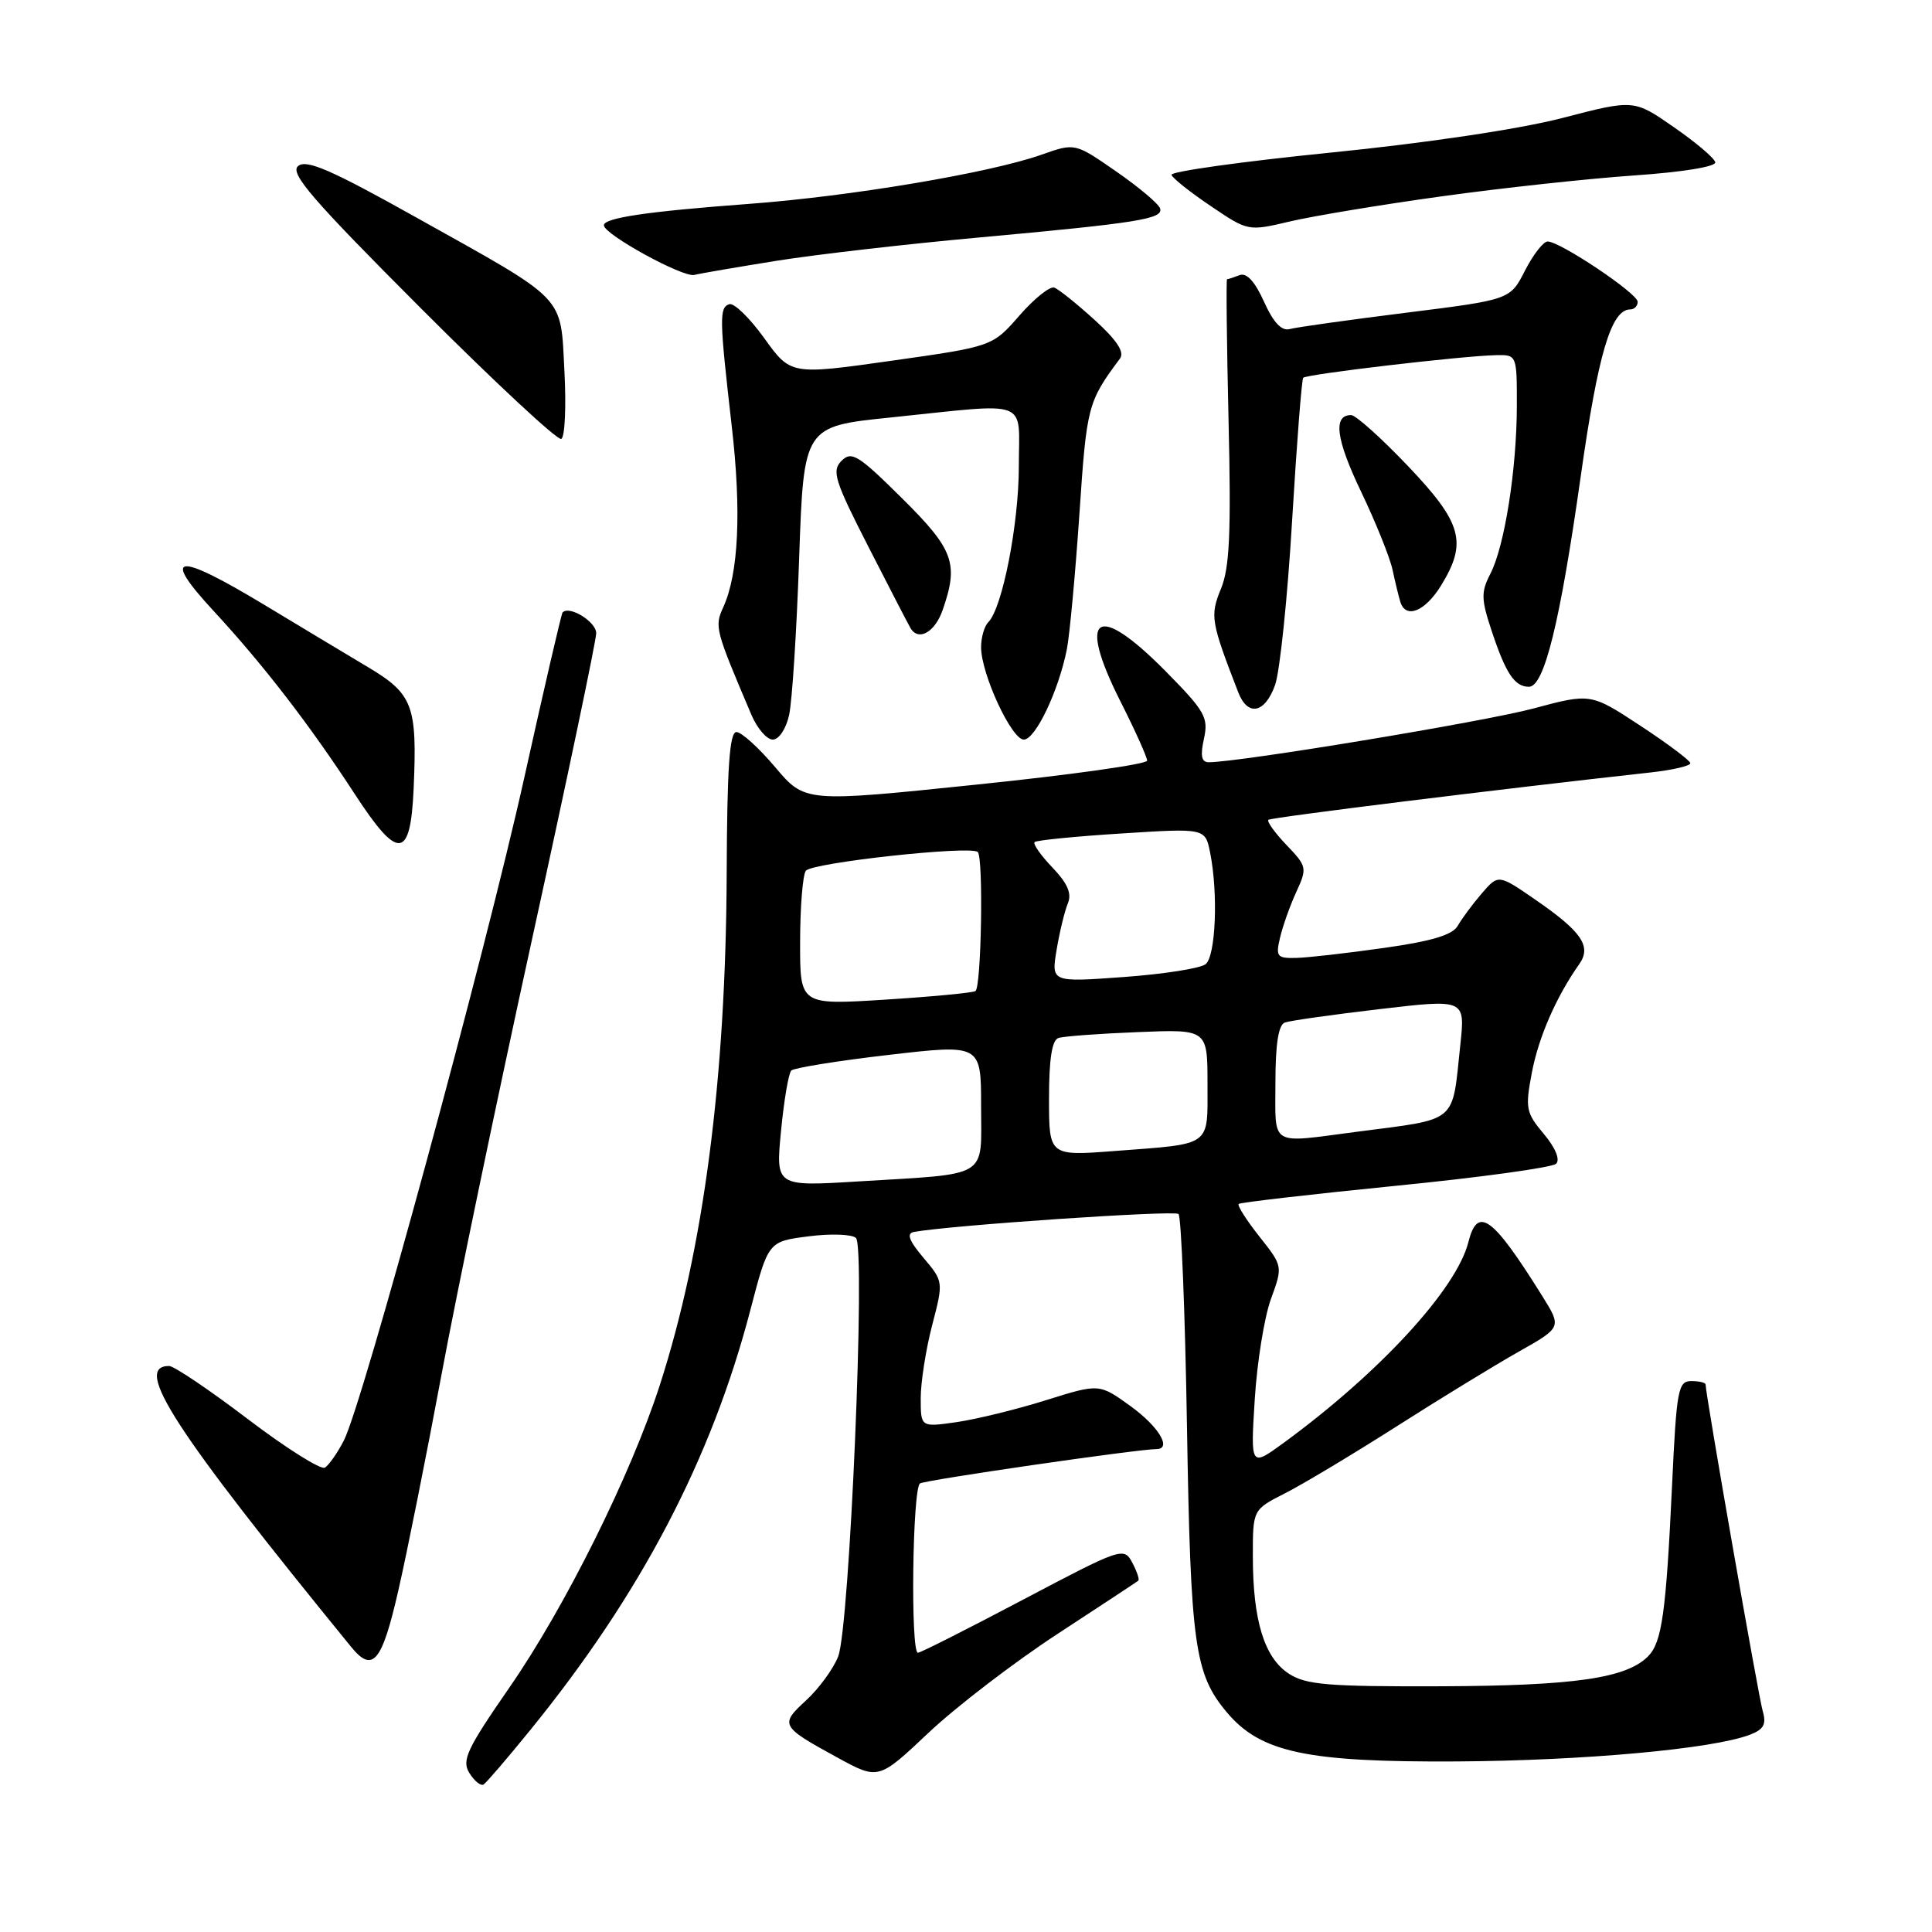 <?xml version="1.0" encoding="UTF-8" standalone="no"?>
<!DOCTYPE svg PUBLIC "-//W3C//DTD SVG 1.1//EN" "http://www.w3.org/Graphics/SVG/1.1/DTD/svg11.dtd" >
<svg xmlns="http://www.w3.org/2000/svg" xmlns:xlink="http://www.w3.org/1999/xlink" version="1.1" viewBox="0 0 256 256">
 <g >
 <path fill="currentColor"
d=" M 70.24 229.27 C 84.90 211.25 94.28 193.34 99.45 173.50 C 101.80 164.50 101.80 164.50 107.15 163.82 C 110.09 163.44 112.91 163.54 113.42 164.04 C 114.72 165.31 112.58 215.69 111.06 219.50 C 110.41 221.15 108.49 223.77 106.80 225.32 C 103.30 228.53 103.43 228.77 110.95 232.88 C 116.40 235.86 116.40 235.86 123.05 229.59 C 126.71 226.14 134.38 220.26 140.10 216.52 C 145.82 212.78 150.65 209.60 150.83 209.45 C 151.01 209.30 150.65 208.22 150.03 207.05 C 148.92 204.97 148.59 205.09 135.57 211.96 C 128.24 215.83 121.97 219.00 121.63 219.00 C 120.63 219.00 120.90 197.18 121.91 196.56 C 122.65 196.10 150.67 192.03 153.25 192.01 C 155.32 191.99 153.53 189.02 149.83 186.34 C 145.66 183.32 145.66 183.32 138.58 185.54 C 134.69 186.76 129.36 188.06 126.75 188.44 C 122.00 189.12 122.00 189.12 122.00 185.27 C 122.00 183.15 122.68 178.81 123.51 175.62 C 125.02 169.82 125.02 169.81 122.36 166.66 C 120.44 164.38 120.09 163.43 121.10 163.24 C 125.87 162.36 155.62 160.34 156.16 160.86 C 156.52 161.21 157.03 173.88 157.28 189.00 C 157.76 218.03 158.29 221.82 162.57 226.90 C 167.04 232.21 173.13 233.51 193.00 233.40 C 209.84 233.30 226.89 231.75 231.85 229.87 C 233.71 229.16 234.08 228.48 233.57 226.73 C 233.01 224.82 226.00 184.74 226.00 183.46 C 226.00 183.20 225.15 183.00 224.10 183.00 C 222.36 183.00 222.15 184.14 221.56 196.75 C 220.76 213.77 220.21 217.65 218.36 219.49 C 215.47 222.38 208.61 223.37 190.96 223.44 C 175.91 223.49 173.04 223.25 170.76 221.76 C 167.53 219.65 166.01 214.71 166.01 206.27 C 166.00 200.04 166.00 200.04 170.25 197.88 C 172.59 196.70 179.22 192.72 185.00 189.04 C 190.78 185.35 198.08 180.89 201.23 179.11 C 206.95 175.88 206.95 175.88 204.33 171.69 C 197.77 161.18 195.79 159.73 194.57 164.58 C 193.00 170.81 182.84 181.86 170.10 191.18 C 165.70 194.39 165.70 194.39 166.26 185.45 C 166.56 180.53 167.53 174.54 168.40 172.14 C 169.99 167.78 169.99 167.78 166.87 163.84 C 165.16 161.68 163.93 159.74 164.13 159.53 C 164.34 159.33 173.68 158.25 184.90 157.13 C 196.12 156.02 205.70 154.70 206.20 154.20 C 206.75 153.65 206.09 152.07 204.56 150.25 C 202.20 147.44 202.08 146.85 202.98 142.13 C 203.87 137.43 206.21 132.07 209.26 127.75 C 210.92 125.39 209.59 123.45 203.44 119.21 C 198.54 115.83 198.54 115.83 196.32 118.41 C 195.10 119.83 193.68 121.75 193.16 122.67 C 192.49 123.88 189.70 124.72 183.36 125.61 C 178.49 126.30 173.25 126.90 171.73 126.93 C 169.21 126.99 169.02 126.75 169.61 124.25 C 169.96 122.74 170.93 120.01 171.76 118.20 C 173.23 115.01 173.18 114.80 170.46 111.96 C 168.91 110.34 167.84 108.84 168.07 108.63 C 168.43 108.31 198.60 104.57 218.75 102.35 C 221.64 102.03 223.99 101.48 223.98 101.13 C 223.97 100.79 220.99 98.55 217.37 96.17 C 210.78 91.84 210.78 91.84 203.14 93.89 C 196.64 95.63 164.21 101.00 160.17 101.00 C 159.20 101.00 159.03 100.15 159.53 97.88 C 160.15 95.06 159.67 94.23 154.39 88.88 C 145.30 79.70 142.68 81.45 148.43 92.87 C 150.40 96.76 152.00 100.33 152.00 100.79 C 152.00 101.25 141.80 102.69 129.33 103.97 C 106.66 106.32 106.66 106.32 102.72 101.66 C 100.56 99.10 98.25 97.00 97.58 97.00 C 96.67 97.00 96.34 101.75 96.29 115.75 C 96.18 142.98 93.23 165.54 87.44 183.50 C 83.60 195.41 74.88 212.95 67.51 223.59 C 61.84 231.78 61.15 233.27 62.20 234.94 C 62.86 236.00 63.70 236.68 64.07 236.46 C 64.44 236.23 67.21 233.00 70.24 229.27 Z  M 52.78 210.75 C 53.95 205.66 56.53 192.72 58.53 182.00 C 60.52 171.28 65.95 145.21 70.58 124.08 C 75.21 102.95 79.00 84.86 79.00 83.90 C 79.00 82.38 75.42 80.18 74.54 81.16 C 74.38 81.35 72.10 91.17 69.48 103.00 C 64.31 126.34 48.06 186.04 45.56 190.88 C 44.71 192.53 43.58 194.14 43.05 194.47 C 42.52 194.79 37.92 191.90 32.83 188.03 C 27.74 184.16 23.05 181.00 22.41 181.00 C 17.57 181.00 23.03 189.41 46.55 218.25 C 49.39 221.72 50.61 220.26 52.78 210.75 Z  M 54.81 104.49 C 55.29 93.46 54.73 91.96 48.73 88.38 C 45.85 86.66 39.67 82.95 35.00 80.13 C 23.31 73.08 21.25 73.34 28.31 80.96 C 34.90 88.09 41.05 96.06 47.05 105.28 C 52.78 114.07 54.39 113.91 54.81 104.49 Z  M 104.56 94.75 C 104.96 92.96 105.56 83.62 105.89 74.00 C 106.50 56.50 106.50 56.50 118.00 55.32 C 136.79 53.38 135.00 52.70 135.00 61.79 C 135.00 69.44 132.82 80.58 130.95 82.45 C 130.43 82.97 130.00 84.46 130.00 85.76 C 130.00 89.28 134.03 98.00 135.66 98.00 C 137.20 98.00 140.28 91.53 141.37 86.00 C 141.74 84.08 142.49 76.01 143.03 68.07 C 143.99 53.78 144.13 53.25 148.41 47.50 C 149.03 46.66 147.98 45.06 145.04 42.39 C 142.68 40.25 140.28 38.32 139.70 38.11 C 139.13 37.89 137.04 39.56 135.08 41.81 C 131.50 45.91 131.50 45.91 118.14 47.80 C 104.78 49.69 104.78 49.69 101.26 44.80 C 99.33 42.12 97.25 40.09 96.63 40.31 C 95.29 40.77 95.32 42.16 96.96 56.47 C 98.26 67.73 97.87 76.00 95.84 80.45 C 94.66 83.04 94.75 83.40 99.58 94.75 C 100.35 96.54 101.61 98.00 102.40 98.00 C 103.21 98.00 104.16 96.57 104.56 94.75 Z  M 168.96 90.75 C 169.59 88.96 170.61 79.17 171.21 69.00 C 171.82 58.83 172.48 50.30 172.68 50.06 C 173.08 49.58 193.78 47.15 198.25 47.06 C 200.98 47.00 201.00 47.04 200.99 53.75 C 200.98 62.15 199.37 72.38 197.48 76.03 C 196.23 78.46 196.25 79.39 197.67 83.65 C 199.53 89.25 200.70 91.00 202.59 91.00 C 204.62 91.00 206.71 82.50 209.45 63.15 C 211.76 46.84 213.49 41.00 216.02 41.00 C 216.56 41.00 217.00 40.54 217.00 39.99 C 217.00 38.88 206.72 32.00 205.07 32.00 C 204.50 32.00 203.16 33.73 202.07 35.85 C 200.11 39.71 200.11 39.71 186.30 41.44 C 178.71 42.39 171.78 43.36 170.91 43.60 C 169.82 43.90 168.74 42.75 167.49 39.98 C 166.28 37.29 165.18 36.10 164.25 36.46 C 163.47 36.76 162.73 37.00 162.59 37.00 C 162.46 37.00 162.55 45.44 162.79 55.75 C 163.14 70.56 162.93 75.24 161.79 78.00 C 160.31 81.60 160.44 82.36 164.08 91.75 C 165.34 94.99 167.62 94.52 168.96 90.75 Z  M 124.90 80.85 C 127.06 74.66 126.40 72.83 119.50 66.00 C 113.73 60.28 112.84 59.73 111.51 61.06 C 110.18 62.39 110.58 63.67 115.11 72.53 C 117.91 78.01 120.41 82.84 120.66 83.25 C 121.72 85.00 123.88 83.77 124.90 80.85 Z  M 190.92 77.63 C 194.47 71.88 193.76 69.31 186.56 61.75 C 183.03 58.04 179.64 55.00 179.03 55.00 C 176.60 55.00 177.02 58.20 180.36 65.17 C 182.29 69.20 184.16 73.85 184.52 75.50 C 184.87 77.15 185.34 79.06 185.55 79.75 C 186.26 82.05 188.81 81.04 190.92 77.63 Z  M 74.79 49.20 C 74.25 38.98 75.30 40.07 55.20 28.84 C 43.87 22.50 40.60 21.08 39.50 22.00 C 38.36 22.95 41.37 26.43 55.80 40.88 C 65.53 50.62 73.89 58.40 74.37 58.16 C 74.85 57.93 75.04 53.90 74.79 49.20 Z  M 103.00 34.54 C 108.22 33.71 120.15 32.34 129.50 31.49 C 150.85 29.54 154.17 29.01 153.72 27.62 C 153.52 27.00 150.91 24.80 147.90 22.72 C 142.44 18.93 142.44 18.93 138.03 20.49 C 131.15 22.92 112.71 26.02 99.19 27.02 C 85.76 28.02 79.99 28.87 80.02 29.86 C 80.05 31.07 90.50 36.80 92.00 36.43 C 92.83 36.22 97.78 35.38 103.00 34.54 Z  M 191.00 26.02 C 198.97 24.91 210.45 23.67 216.50 23.25 C 222.93 22.81 227.41 22.08 227.28 21.50 C 227.17 20.95 224.69 18.85 221.78 16.84 C 216.50 13.17 216.50 13.17 207.00 15.64 C 201.32 17.11 188.95 18.96 176.23 20.23 C 164.53 21.41 155.08 22.73 155.23 23.17 C 155.38 23.62 157.72 25.48 160.44 27.31 C 165.38 30.65 165.38 30.65 170.94 29.34 C 174.00 28.62 183.03 27.12 191.00 26.02 Z  M 103.49 149.85 C 103.88 145.81 104.49 142.21 104.85 141.85 C 105.21 141.50 111.01 140.56 117.75 139.78 C 130.00 138.36 130.00 138.36 130.00 146.60 C 130.00 156.27 131.31 155.47 113.64 156.55 C 102.78 157.21 102.78 157.21 103.49 149.85 Z  M 139.00 145.56 C 139.00 140.34 139.39 137.81 140.25 137.54 C 140.94 137.31 145.66 136.96 150.75 136.76 C 160.00 136.38 160.00 136.38 160.00 143.62 C 160.00 152.04 160.71 151.52 147.75 152.51 C 139.00 153.18 139.00 153.18 139.00 145.56 Z  M 169.00 143.47 C 169.00 138.35 169.40 135.79 170.25 135.49 C 170.94 135.24 176.60 134.44 182.83 133.71 C 194.15 132.38 194.15 132.38 193.50 138.44 C 192.37 149.02 193.37 148.19 179.68 149.98 C 168.10 151.49 169.00 152.04 169.00 143.47 Z  M 106.02 124.83 C 106.02 120.25 106.36 116.00 106.77 115.39 C 107.47 114.32 128.67 112.00 129.56 112.90 C 130.33 113.66 130.03 130.86 129.25 131.32 C 128.84 131.56 123.44 132.07 117.25 132.46 C 106.00 133.17 106.00 133.17 106.02 124.83 Z  M 140.01 125.83 C 140.41 123.45 141.08 120.69 141.50 119.69 C 142.04 118.40 141.46 117.05 139.45 114.95 C 137.91 113.34 136.84 111.82 137.09 111.58 C 137.33 111.34 142.52 110.82 148.61 110.44 C 159.70 109.73 159.70 109.73 160.35 112.99 C 161.43 118.40 161.09 126.68 159.75 127.76 C 159.06 128.31 154.18 129.08 148.90 129.46 C 139.29 130.16 139.29 130.16 140.01 125.83 Z "/>
</g>
</svg>